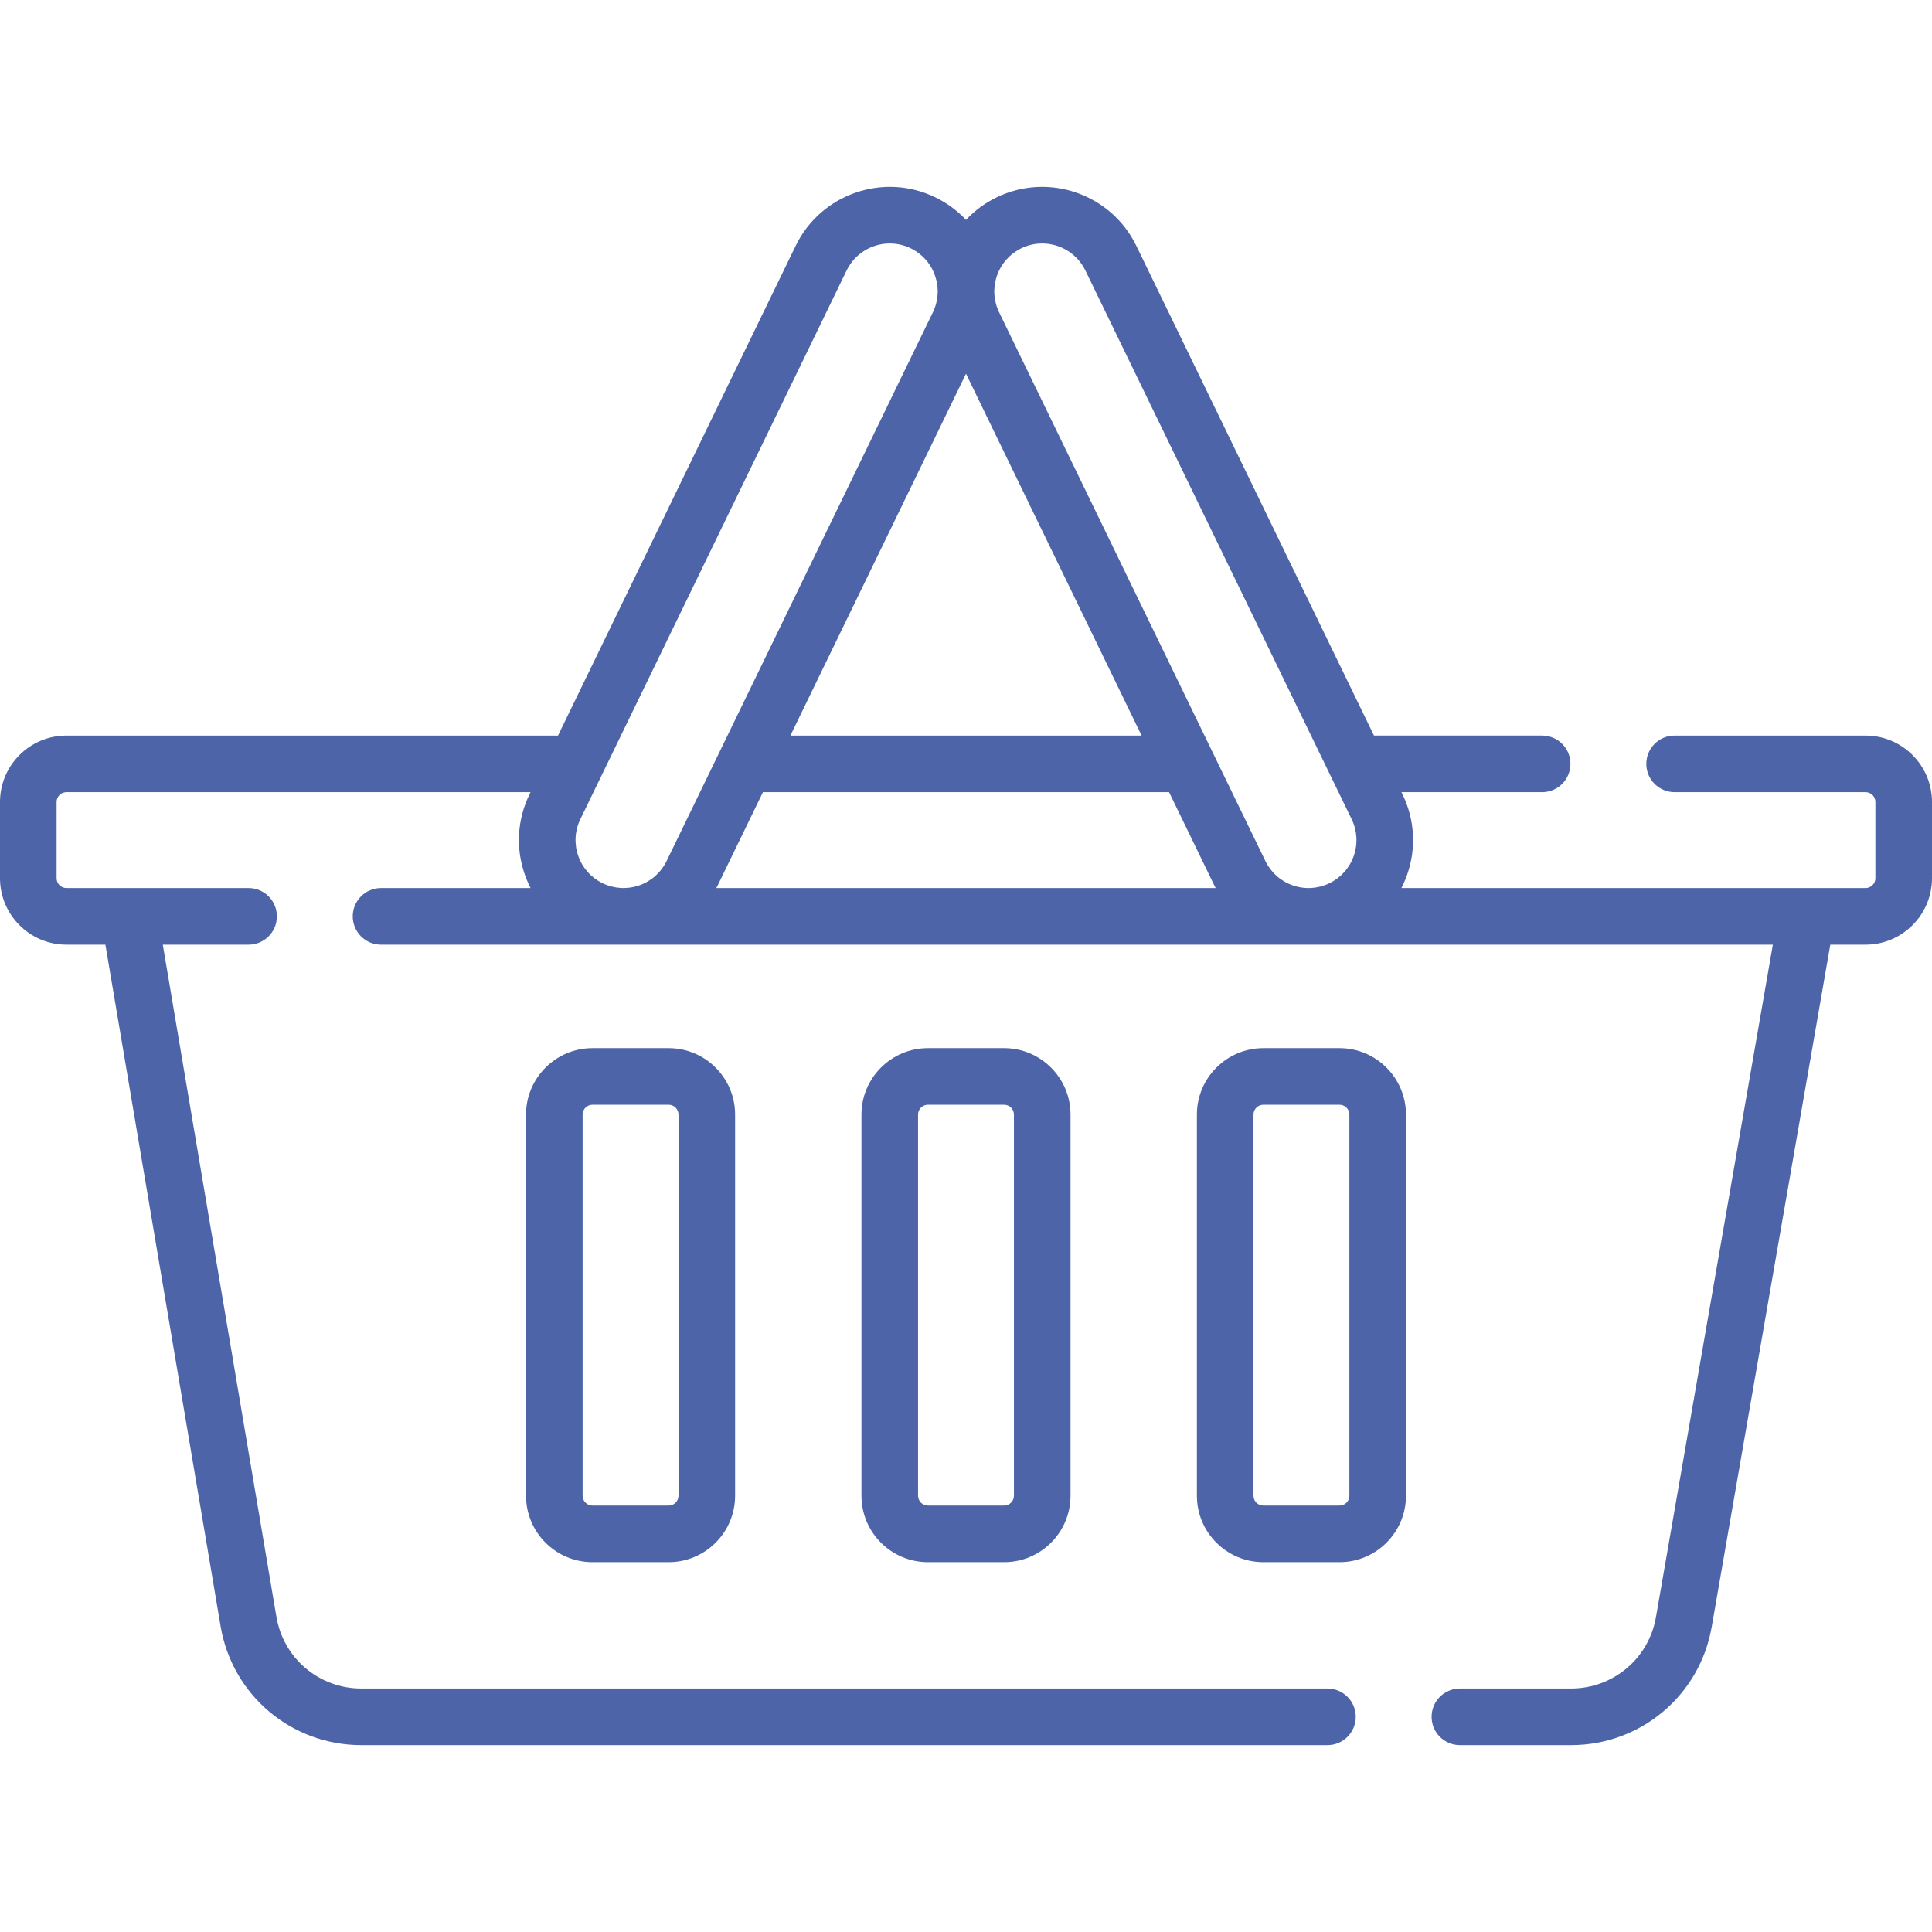 <?xml version="1.0"?>
<svg xmlns="http://www.w3.org/2000/svg" id="Capa_1" enable-background="new 0 0 512 512" height="512px" viewBox="0 0 512 512" width="512px"><g><g><path d="m157.004 277.769c-9.706 0-17.602 7.896-17.602 17.602v101.017c0 9.706 7.896 17.602 17.602 17.602h20.204c9.706 0 17.602-7.896 17.602-17.602v-101.018c0-9.705-7.896-17.602-17.602-17.602h-20.204zm22.805 17.601v101.017c0 1.435-1.167 2.602-2.602 2.602h-20.204c-1.435 0-2.602-1.167-2.602-2.602v-101.017c0-1.435 1.167-2.602 2.602-2.602h20.204c1.435.001 2.602 1.168 2.602 2.602z" fill="#4D64A8"/><path d="m245.898 277.769c-9.706 0-17.602 7.896-17.602 17.602v101.017c0 9.706 7.896 17.602 17.602 17.602h20.203c9.706 0 17.602-7.896 17.602-17.602v-101.018c0-9.705-7.896-17.602-17.602-17.602h-20.203zm22.805 17.601v101.017c0 1.435-1.167 2.602-2.602 2.602h-20.203c-1.435 0-2.602-1.167-2.602-2.602v-101.017c0-1.435 1.167-2.602 2.602-2.602h20.203c1.435.001 2.602 1.168 2.602 2.602z" fill="#4D64A8"/><path d="m354.996 277.769h-20.204c-9.706 0-17.602 7.896-17.602 17.602v101.017c0 9.706 7.896 17.602 17.602 17.602h20.204c9.706 0 17.602-7.896 17.602-17.602v-101.018c0-9.705-7.896-17.601-17.602-17.601zm2.602 118.618c0 1.435-1.167 2.602-2.602 2.602h-20.204c-1.435 0-2.602-1.167-2.602-2.602v-101.017c0-1.435 1.167-2.602 2.602-2.602h20.204c1.435 0 2.602 1.167 2.602 2.602z" fill="#4D64A8"/><path d="m494.4 194.937h-50.61c-4.142 0-7.5 3.357-7.5 7.5s3.358 7.5 7.5 7.5h50.61c1.434 0 2.6 1.166 2.6 2.6v20.2c0 1.438-1.167 2.609-2.6 2.609h-123.014c.599-1.166 1.122-2.38 1.559-3.64 2.423-6.992 1.979-14.509-1.252-21.166l-.293-.604h37.29c4.142 0 7.5-3.357 7.5-7.5s-3.358-7.5-7.5-7.5h-44.569l-62.989-129.807c-6.67-13.742-23.278-19.496-37.018-12.829-3.096 1.502-5.827 3.528-8.114 5.964-2.287-2.435-5.018-4.462-8.114-5.964-13.743-6.668-30.349-.913-37.018 12.829l-62.989 129.808h-130.279c-9.705 0-17.6 7.896-17.6 17.6v20.2c0 9.71 7.896 17.609 17.6 17.609h10.331l30.533 180.63c3.082 18.253 18.759 31.501 37.276 31.501h256.05c4.142 0 7.5-3.357 7.5-7.5s-3.358-7.5-7.5-7.5h-256.05c-11.17 0-20.626-7.99-22.485-19l-30.111-178.131h22.736c4.142 0 7.5-3.357 7.5-7.5s-3.358-7.5-7.5-7.5h-48.28c-1.434 0-2.6-1.171-2.6-2.609v-20.2c0-1.434 1.167-2.6 2.6-2.6h123l-.293.604c-3.23 6.657-3.675 14.174-1.252 21.166.437 1.26.96 2.474 1.559 3.64h-39.634c-4.142 0-7.5 3.357-7.5 7.5s3.358 7.5 7.5 7.5h368.844l-30.984 178.236c-1.901 10.947-11.351 18.894-22.47 18.894h-29.48c-4.142 0-7.5 3.357-7.5 7.5s3.358 7.5 7.5 7.5h29.48c18.431 0 34.097-13.175 37.249-31.326l31.43-180.805h9.351c9.705 0 17.6-7.899 17.6-17.609v-20.2c0-9.705-7.896-17.6-17.6-17.6zm-230.195-121.872c1.111-3.206 3.404-5.788 6.457-7.269 1.782-.865 3.667-1.274 5.526-1.274 4.716 0 9.255 2.637 11.449 7.156l70.561 145.411c1.481 3.053 1.685 6.499.574 9.705s-3.405 5.788-6.457 7.269c-3.053 1.483-6.5 1.686-9.706.574-3.206-1.11-5.787-3.404-7.269-6.457l-70.561-145.41c-1.481-3.053-1.685-6.499-.574-9.705zm-8.205 25.972 46.536 95.9h-93.072zm-31.637-27.359c2.194-4.521 6.732-7.156 11.449-7.156 1.858 0 3.745.41 5.526 1.274 3.052 1.48 5.346 4.062 6.457 7.269 1.111 3.206.907 6.652-.574 9.705l-70.561 145.41c-1.481 3.053-4.062 5.347-7.269 6.457-3.206 1.111-6.653.909-9.706-.574-3.052-1.48-5.346-4.062-6.457-7.269-1.111-3.206-.907-6.652.574-9.705zm-34.208 163.051 12.03-24.792h107.63l12.03 24.792c.101.209.212.411.318.617h-132.326c.106-.206.216-.408.318-.617z" fill="#4D64A8"/></g></g></svg>
